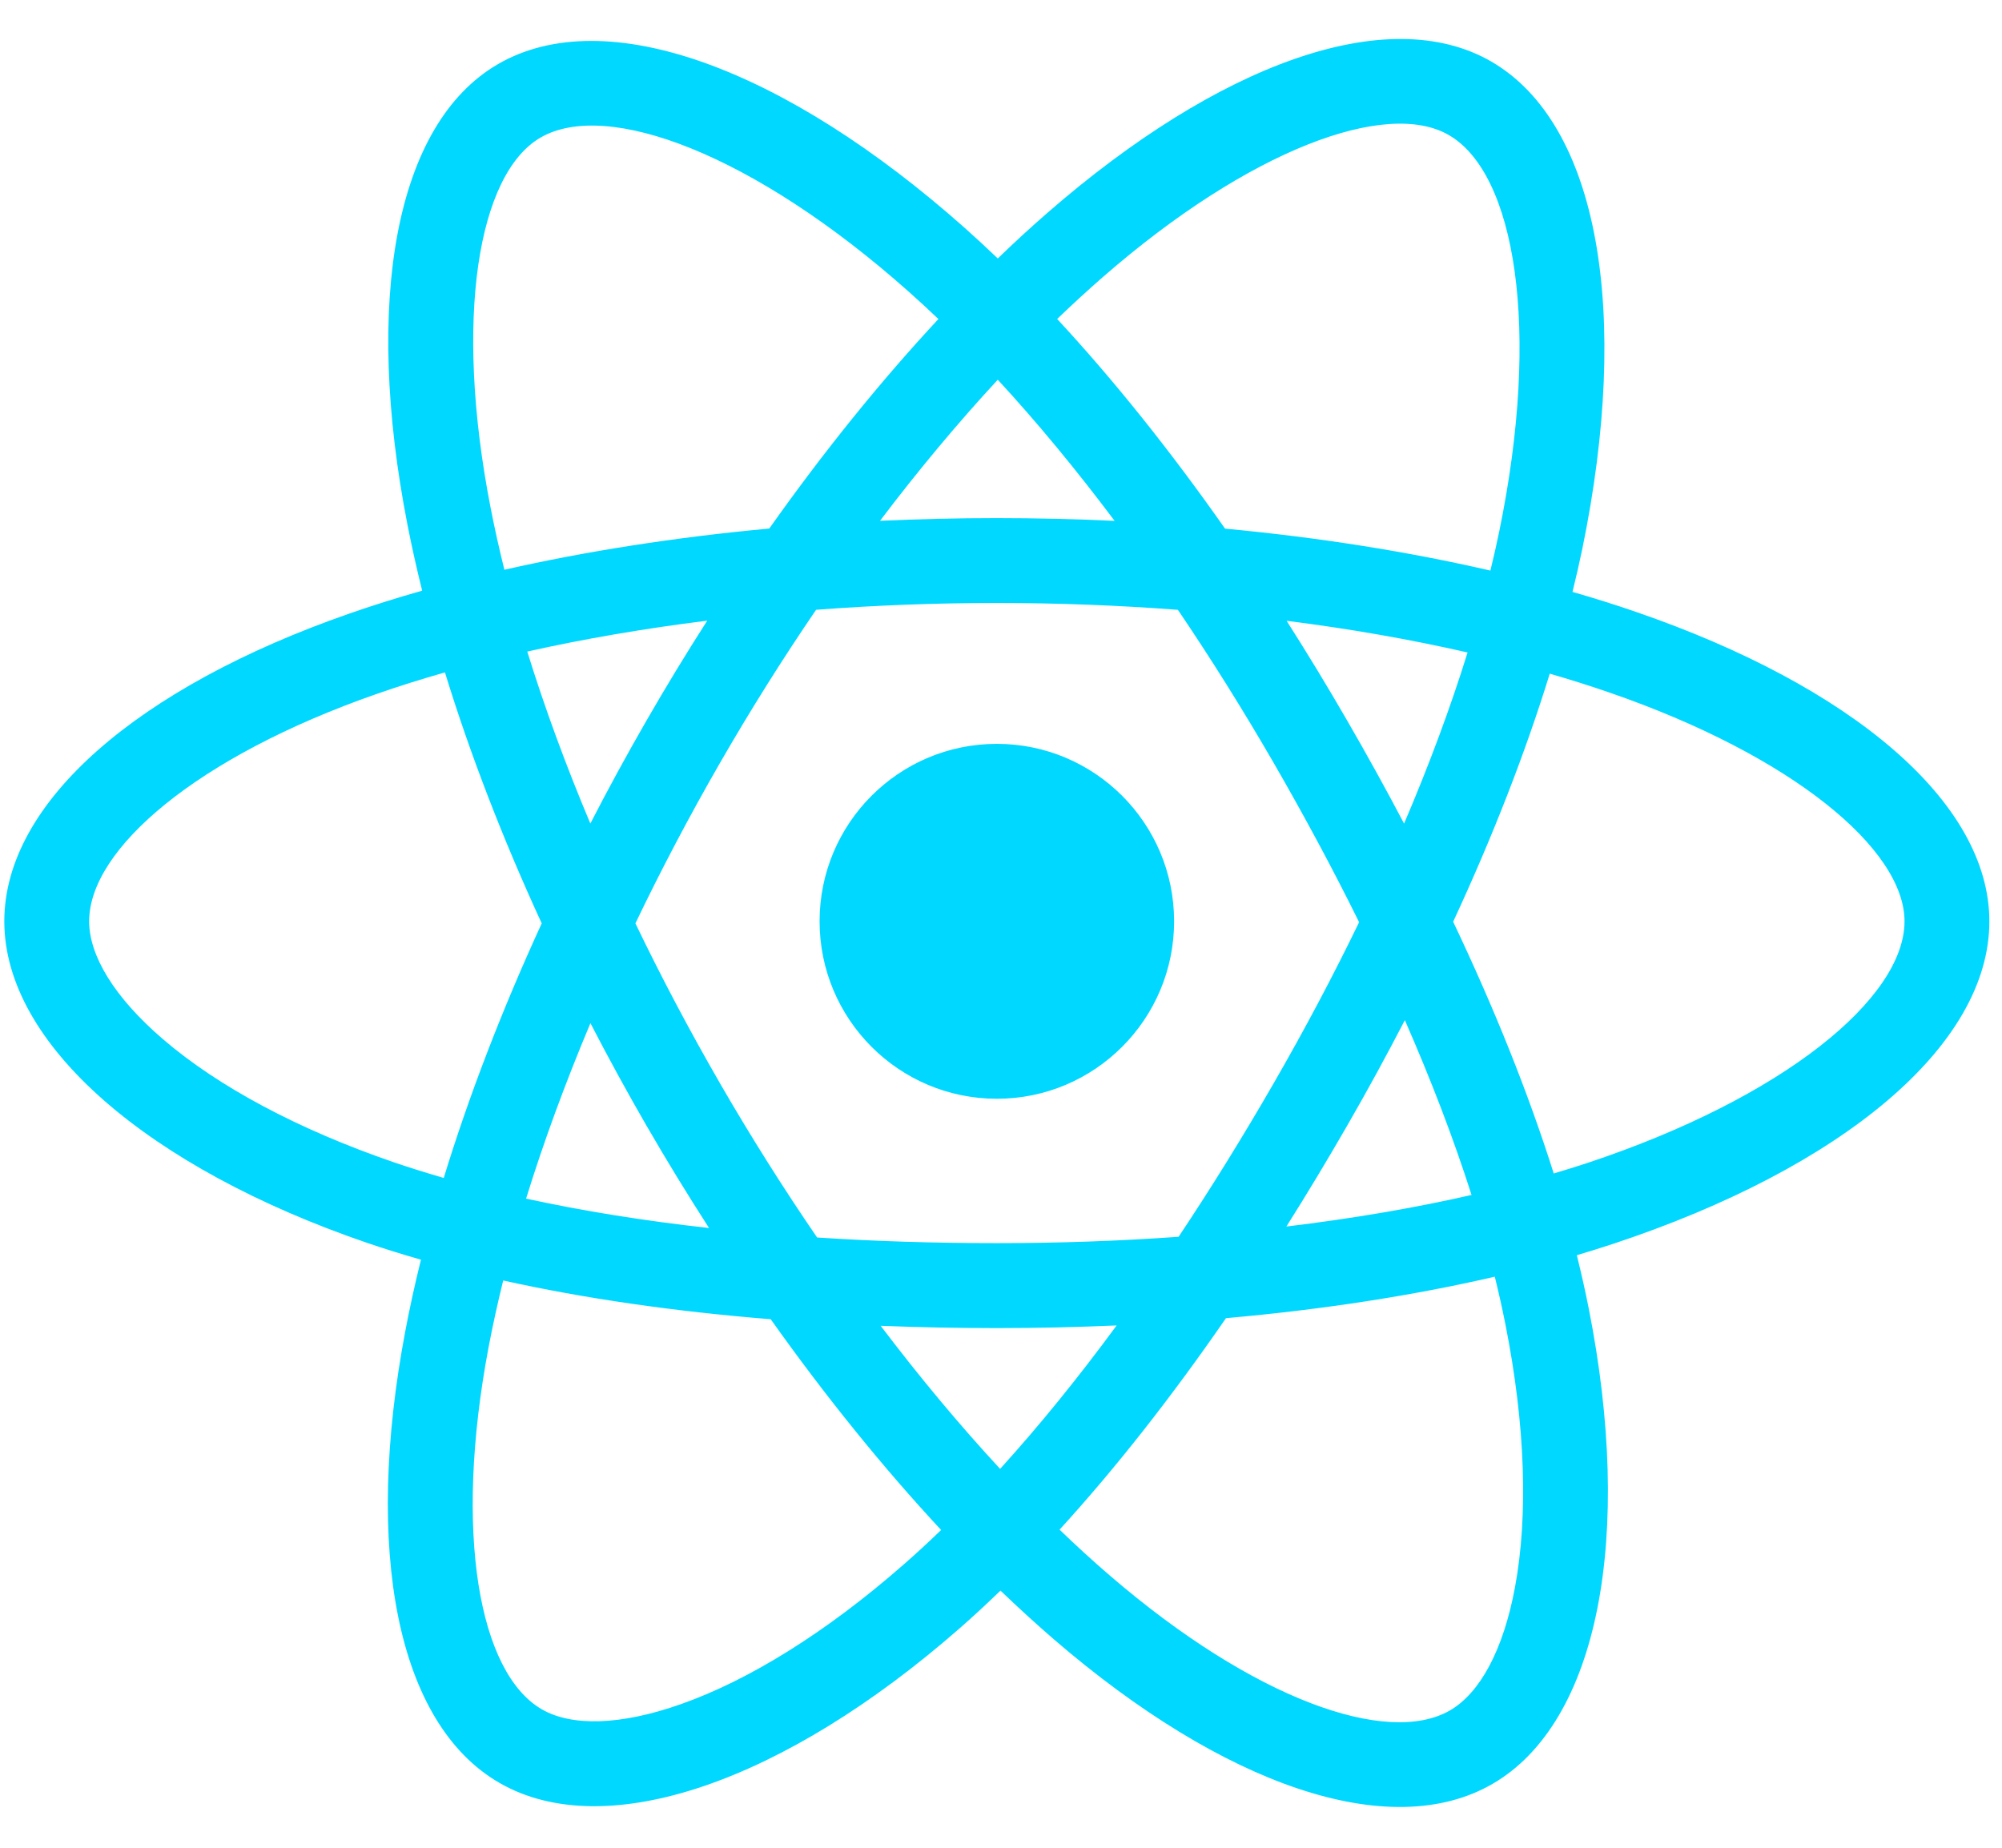 <?xml version="1.0" encoding="UTF-8"?>
<svg xmlns="http://www.w3.org/2000/svg" xmlns:xlink="http://www.w3.org/1999/xlink" width="254.25pt" height="234.75pt" viewBox="0 0 254.25 234.75" version="1.2">
<defs>
<clipPath id="clip1">
  <path d="M 0.293 4 L 252.898 4 L 252.898 230 L 0.293 230 Z M 0.293 4 "/>
</clipPath>
</defs>
<g id="surface1">
<g clip-path="url(#clip1)" clip-rule="nonzero">
<path style=" stroke:none;fill-rule:nonzero;fill:rgb(0%,84.709%,100%);fill-opacity:1;" d="M 207.816 77.738 C 205.207 76.836 202.5 75.984 199.703 75.18 C 200.168 73.305 200.59 71.453 200.965 69.637 C 207.098 39.781 203.09 15.73 189.375 7.809 C 176.219 0.219 154.711 8.133 132.988 27.062 C 130.898 28.883 128.801 30.809 126.715 32.828 C 125.316 31.492 123.926 30.199 122.539 28.965 C 99.77 8.727 76.953 0.199 63.25 8.141 C 50.109 15.758 46.219 38.367 51.75 66.66 C 52.285 69.395 52.91 72.184 53.613 75.023 C 50.383 75.941 47.266 76.918 44.285 77.961 C 17.594 87.273 0.547 101.875 0.547 117.023 C 0.547 132.66 18.848 148.355 46.645 157.871 C 48.84 158.621 51.117 159.328 53.461 160 C 52.699 163.066 52.039 166.074 51.484 169.012 C 46.211 196.816 50.328 218.891 63.43 226.453 C 76.965 234.27 99.684 226.234 121.801 206.883 C 123.555 205.352 125.305 203.727 127.059 202.031 C 129.344 204.219 131.617 206.301 133.875 208.25 C 155.301 226.707 176.465 234.16 189.551 226.578 C 203.07 218.742 207.473 195.02 201.762 166.172 C 201.328 163.965 200.816 161.715 200.254 159.43 C 201.852 158.957 203.414 158.461 204.941 157.961 C 233.844 148.367 252.645 132.879 252.645 117.023 C 252.645 101.82 235.047 87.121 207.816 77.738 Z M 201.555 147.727 C 200.176 148.18 198.758 148.621 197.32 149.047 C 194.129 138.941 189.828 128.184 184.547 117.074 C 189.582 106.227 193.715 95.613 196.816 85.566 C 199.398 86.312 201.898 87.102 204.312 87.934 C 227.641 95.973 241.871 107.863 241.871 117.023 C 241.871 126.773 226.508 139.445 201.555 147.727 Z M 191.195 168.262 C 193.727 181.02 194.082 192.555 192.406 201.578 C 190.91 209.68 187.887 215.086 184.152 217.242 C 176.207 221.848 159.219 215.863 140.902 200.078 C 138.797 198.266 136.68 196.332 134.562 194.289 C 141.664 186.512 148.762 177.473 155.695 167.426 C 167.875 166.352 179.387 164.574 189.836 162.16 C 190.348 164.238 190.801 166.27 191.195 168.262 Z M 86.496 216.445 C 78.734 219.195 72.555 219.273 68.816 217.113 C 60.863 212.52 57.559 194.793 62.066 171.023 C 62.586 168.301 63.199 165.5 63.906 162.641 C 74.234 164.93 85.664 166.578 97.879 167.562 C 104.855 177.391 112.164 186.422 119.52 194.332 C 117.914 195.887 116.309 197.367 114.715 198.758 C 104.934 207.324 95.137 213.398 86.496 216.445 Z M 50.133 147.668 C 37.84 143.457 27.688 137.996 20.73 132.02 C 14.477 126.664 11.32 121.344 11.32 117.023 C 11.32 107.836 25.008 96.109 47.832 88.141 C 50.602 87.172 53.5 86.262 56.508 85.406 C 59.664 95.68 63.801 106.426 68.797 117.281 C 63.738 128.301 59.539 139.219 56.355 149.617 C 54.211 148.996 52.133 148.348 50.133 147.668 Z M 62.324 64.59 C 57.586 40.348 60.73 22.062 68.648 17.473 C 77.082 12.586 95.73 19.555 115.383 37.027 C 116.645 38.145 117.906 39.312 119.176 40.523 C 111.848 48.398 104.609 57.363 97.695 67.133 C 85.84 68.23 74.488 70 64.055 72.367 C 63.398 69.723 62.82 67.129 62.324 64.59 Z M 171.059 91.473 C 168.566 87.16 166.008 82.949 163.398 78.852 C 171.441 79.867 179.145 81.219 186.379 82.875 C 184.215 89.844 181.508 97.133 178.316 104.609 C 176.031 100.262 173.609 95.879 171.059 91.473 Z M 126.715 48.23 C 131.688 53.617 136.66 59.633 141.555 66.16 C 136.621 65.926 131.629 65.805 126.598 65.805 C 121.613 65.805 116.66 65.926 111.758 66.152 C 116.652 59.688 121.672 53.68 126.715 48.23 Z M 82.09 91.547 C 79.598 95.875 77.223 100.23 74.973 104.602 C 71.836 97.152 69.152 89.832 66.961 82.758 C 74.152 81.148 81.824 79.832 89.816 78.832 C 87.168 82.965 84.586 87.211 82.09 91.547 Z M 90.047 155.977 C 81.789 155.062 74.004 153.809 66.812 152.242 C 69.039 145.043 71.781 137.57 74.984 129.957 C 77.242 134.328 79.625 138.684 82.129 143.023 L 82.133 143.023 C 84.684 147.441 87.332 151.758 90.047 155.977 Z M 127.012 186.57 C 121.91 181.059 116.816 174.957 111.844 168.398 C 116.672 168.586 121.594 168.688 126.598 168.688 C 131.738 168.688 136.82 168.566 141.812 168.352 C 136.906 175.027 131.945 181.137 127.012 186.57 Z M 178.414 129.574 C 181.781 137.266 184.629 144.699 186.883 151.777 C 179.574 153.445 171.68 154.785 163.367 155.789 C 165.988 151.641 168.566 147.352 171.105 142.945 C 173.676 138.488 176.109 134.02 178.414 129.574 Z M 161.773 137.559 C 157.832 144.402 153.785 150.93 149.68 157.09 C 142.203 157.625 134.477 157.898 126.598 157.898 C 118.75 157.898 111.117 157.664 103.77 157.18 C 99.496 150.941 95.367 144.395 91.449 137.621 L 91.453 137.621 C 87.547 130.867 83.953 124.055 80.695 117.281 C 83.949 110.496 87.535 103.676 91.418 96.934 C 95.309 90.176 99.406 83.656 103.641 77.453 C 111.137 76.883 118.828 76.586 126.598 76.586 C 134.406 76.586 142.098 76.887 149.59 77.457 C 153.766 83.621 157.832 90.117 161.742 96.875 C 165.691 103.715 169.324 110.488 172.605 117.133 C 169.336 123.887 165.711 130.727 161.773 137.559 Z M 183.988 17.148 C 192.438 22.023 195.715 41.68 190.41 67.457 C 190.074 69.102 189.691 70.777 189.277 72.473 C 178.816 70.059 167.465 68.262 155.578 67.145 C 148.645 57.266 141.465 48.289 134.258 40.516 C 136.199 38.648 138.137 36.871 140.059 35.191 C 158.672 18.977 176.07 12.574 183.988 17.148 Z M 126.598 94.48 C 139.023 94.48 149.109 104.566 149.109 117.02 C 149.109 129.465 139.023 139.559 126.598 139.559 C 114.168 139.559 104.086 129.465 104.086 117.02 C 104.086 104.57 114.168 94.48 126.598 94.48 Z M 126.598 94.48 "/>
</g>
</g>
</svg>
